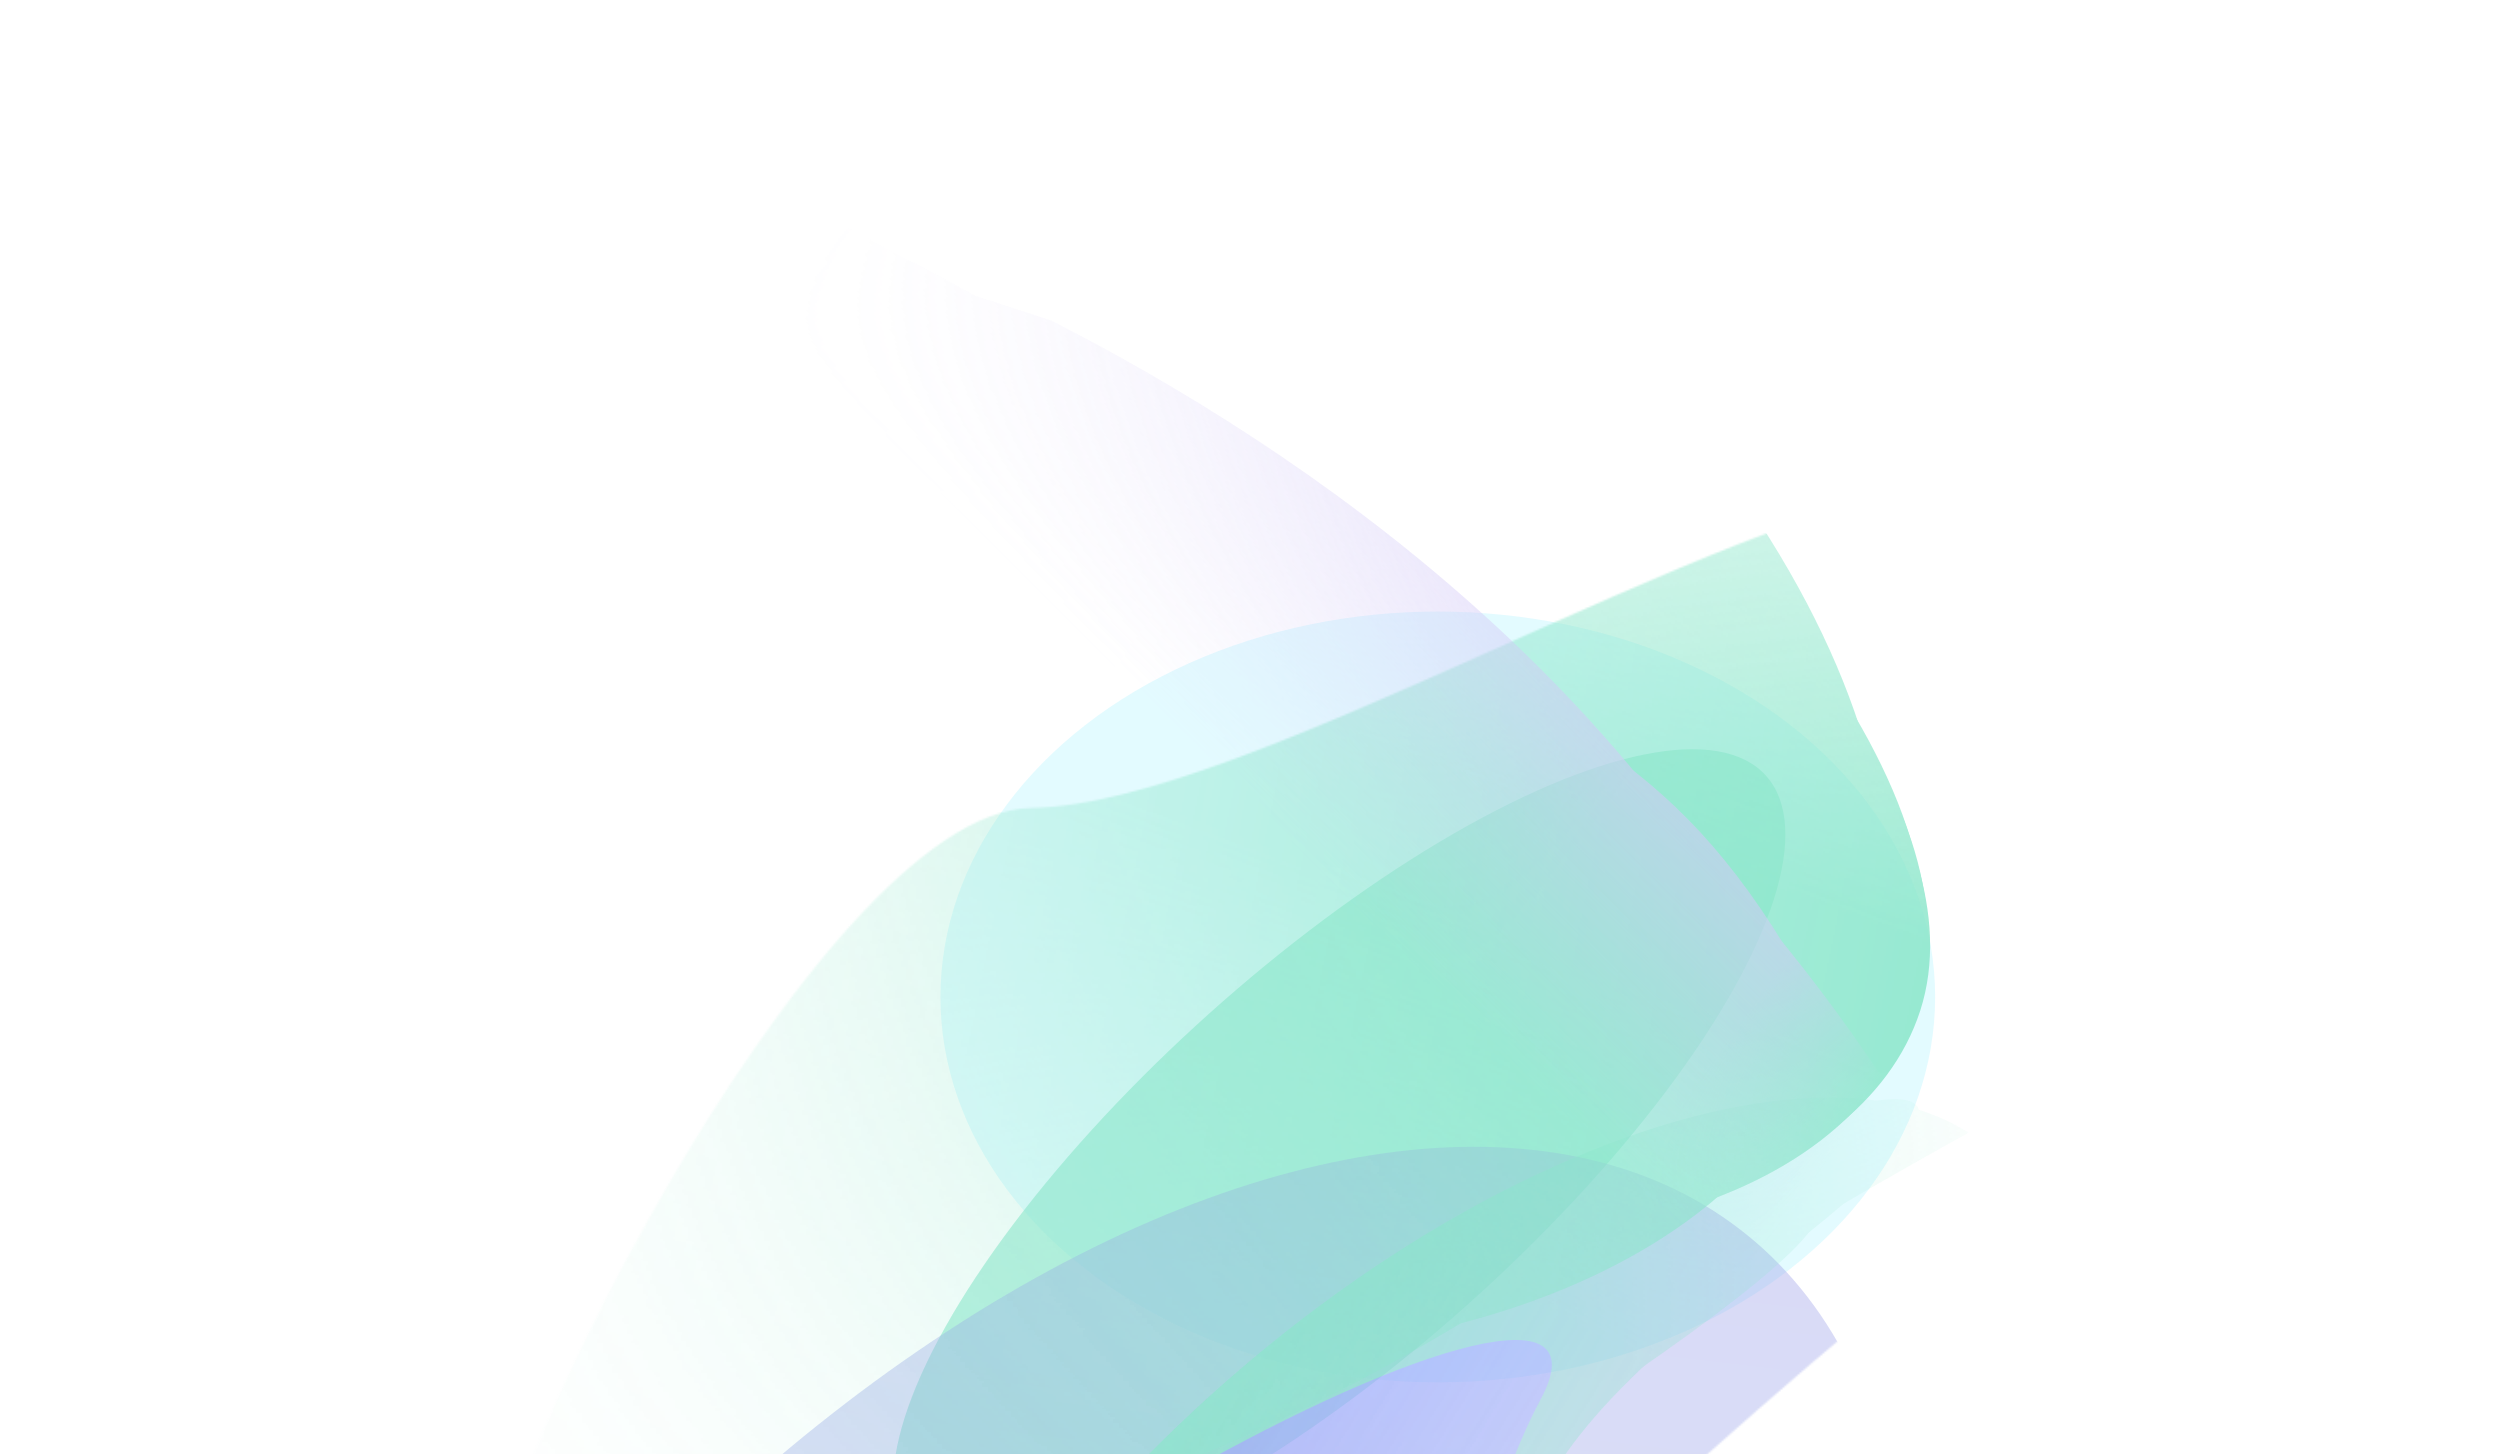 <svg width="1317" height="766" viewBox="0 0 1317 766" fill="none" xmlns="http://www.w3.org/2000/svg">
<g opacity="0.6">
<g filter="url(#filter0_f_489_40269)">
<ellipse cx="757.433" cy="525.193" rx="262.002" ry="203.033" fill="#D1F8FF"/>
</g>
<g opacity="0.6" filter="url(#filter1_f_489_40269)">
<ellipse cx="705.557" cy="610.159" rx="301.868" ry="102.513" transform="rotate(-41.87 705.557 610.159)" fill="#3CD5A6"/>
</g>
<mask id="mask0_489_40269" style="mask-type:alpha" maskUnits="userSpaceOnUse" x="252" y="252" width="1065" height="1306">
<path d="M543.443 425.615C656.894 423.848 901.259 269.3 1032.12 252.516L1317 554.672C966.223 761.551 1267.61 425.615 775.946 877.946C643.845 999.479 716.711 1302.3 832.055 1557.22L467.221 1337.64C358.65 1171.98 260.561 912.431 253.191 864.779C243.979 805.214 429.993 427.382 543.443 425.615Z" fill="#C4C4C4"/>
</mask>
<g mask="url(#mask0_489_40269)">
<g opacity="0.4" filter="url(#filter2_f_489_40269)">
<ellipse cx="537.891" cy="1123.58" rx="608.286" ry="341.364" transform="rotate(-51.05 537.891 1123.58)" fill="url(#paint0_linear_489_40269)"/>
</g>
<mask id="mask1_489_40269" style="mask-type:alpha" maskUnits="userSpaceOnUse" x="-387" y="53" width="1862" height="2081">
<path d="M692.06 53.913L1474.39 471.815L522.495 2133.95L-386.316 1680.89L692.06 53.913Z" fill="url(#paint1_linear_489_40269)"/>
</mask>
<g mask="url(#mask1_489_40269)">
<mask id="mask2_489_40269" style="mask-type:alpha" maskUnits="userSpaceOnUse" x="-231" y="232" width="1475" height="1733">
<path d="M374.202 1964.71C114.343 1795.1 -217.104 1578.66 -230.978 1571.65L638.573 232.837L1243.75 625.898L374.202 1964.71Z" fill="url(#paint2_linear_489_40269)"/>
</mask>
<g mask="url(#mask2_489_40269)">
<path d="M280.128 1017.26C378.202 866.257 553.863 799.835 637.421 854.105C720.979 908.375 790.933 1040.72 685.708 1202.73C633.564 1283.02 626.107 1416.77 522.546 1485.13C417.124 1554.72 317.501 1458.62 275.35 1431.25C191.792 1376.98 182.054 1168.26 280.128 1017.26Z" fill="url(#paint3_linear_489_40269)"/>
<path d="M286.11 1023.71C391.292 861.77 546.682 797.904 618.505 844.553C690.329 891.202 744.9 1013.52 639.718 1175.47C587.595 1255.72 574.189 1385.55 476.496 1457.67C377.048 1531.08 293.423 1445.39 257.192 1421.86C185.368 1375.21 180.928 1185.66 286.11 1023.71Z" fill="url(#paint4_linear_489_40269)"/>
<path d="M289.294 1018.81C407.183 837.302 590.323 771.552 678.873 829.064C767.423 886.577 839.15 1030.53 721.261 1212.04C662.842 1301.99 661.655 1456.5 548.151 1534.72C432.609 1614.35 320.414 1506.31 275.745 1477.3C187.195 1419.79 171.405 1200.32 289.294 1018.81Z" fill="url(#paint5_linear_489_40269)"/>
<g filter="url(#filter5_f_489_40269)">
<path d="M313.391 1004.67C480.662 794.684 1272.46 452.521 819.71 750.963C366.962 1049.41 688.933 1053.32 547.549 1271.01C477.487 1378.88 772.946 1542.37 638.097 1637.01C500.826 1733.36 378.747 1611.89 326.467 1577.93C222.831 1510.62 119.617 1247.94 313.391 1004.67Z" fill="#3CD5A6"/>
</g>
<g filter="url(#filter6_f_489_40269)">
<path d="M404.368 956.413C556.601 722.026 1254.69 424.49 922.508 672.777C590.326 921.065 1053.83 932.202 901.596 1166.59C826.156 1282.74 773.229 1448.88 633.143 1554.11C490.54 1661.22 373.091 1539.52 321.977 1506.33C220.651 1440.52 252.134 1190.8 404.368 956.413Z" fill="#3CD5A6"/>
</g>
<g filter="url(#filter7_f_489_40269)">
<path d="M504.065 891.456C661.384 649.238 933.389 529.416 1037.02 596.727C260.829 1027.07 1170.5 863.366 1013.18 1105.58C935.217 1225.62 880.111 1397.04 735.881 1506.13C589.059 1617.18 469.151 1492.36 416.872 1458.41C313.236 1391.1 346.745 1133.67 504.065 891.456Z" fill="#3CD5A6"/>
</g>
<g filter="url(#filter8_f_489_40269)">
<path d="M283.637 1062.93C421.291 850.99 873.259 621.473 811.802 736.816C750.344 852.16 748.425 1072.06 610.771 1284C542.556 1389.03 662.623 1537.76 529.97 1629.02C394.933 1721.92 272.346 1601.23 220.067 1567.28C116.431 1499.97 145.982 1274.87 283.637 1062.93Z" fill="url(#paint6_linear_489_40269)"/>
</g>
</g>
</g>
<mask id="mask3_489_40269" style="mask-type:alpha" maskUnits="userSpaceOnUse" x="196" y="-463" width="1100" height="1326">
<path d="M196.225 845.986L372.271 -156.624L834.004 -462.892L1295.18 436.343L963.958 862.046L196.225 845.986Z" fill="black"/>
</mask>
<g mask="url(#mask3_489_40269)">
<mask id="mask4_489_40269" style="mask-type:alpha" maskUnits="userSpaceOnUse" x="-63" y="-350" width="1611" height="1602">
<path d="M1547.44 6.351L201.217 -349.168L-62.231 914.786C210.365 1029.39 757.284 1257.22 764.183 1251.67C771.082 1246.12 1289.23 419.146 1547.44 6.351Z" fill="url(#paint7_linear_489_40269)"/>
</mask>
<g mask="url(#mask4_489_40269)">
<mask id="mask5_489_40269" style="mask-type:alpha" maskUnits="userSpaceOnUse" x="56" y="-255" width="1279" height="1532">
<path d="M458.336 -254.015C834.949 -132.114 1315.36 23.458 1334.55 28.189L932.463 1276.61L56.252 994.41L458.336 -254.015Z" fill="url(#paint8_linear_489_40269)"/>
</mask>
<g mask="url(#mask5_489_40269)">
<path d="M1011.61 532.31C980.036 630.337 818.548 669.293 697.568 630.329C576.589 591.365 430.605 500.55 464.479 395.376C481.265 343.257 420.775 253.928 500.963 211.41C582.592 168.128 742.977 235.603 804.005 255.259C924.985 294.223 1043.18 434.284 1011.61 532.31Z" fill="#3CD5A6"/>
<g filter="url(#filter9_f_489_40269)">
<path d="M1009.65 531.356C973.372 643.995 797.62 676.365 663.331 633.114C529.042 589.863 366.499 490.606 402.777 377.967C420.754 322.149 349.321 224.339 437.553 179.561C527.37 133.978 705.58 208.317 773.322 230.135C907.611 273.386 1045.93 418.717 1009.65 531.356Z" fill="#3CD5A6"/>
</g>
<g filter="url(#filter10_f_489_40269)">
<path d="M988.188 528.44C1025.14 595.529 772.3 711.552 644.845 670.503C517.39 629.453 366.341 525.245 409.311 391.829C430.605 325.714 356.071 213.107 444.839 154.999C535.203 95.847 713.96 173.488 778.254 194.196C905.709 235.245 1076.47 474.135 988.188 528.44Z" fill="#3CD5A6"/>
</g>
<g filter="url(#filter11_f_489_40269)">
<path d="M933.555 524.927C856.849 660.792 660.196 730.46 517.765 684.587C375.334 638.714 245.14 515.284 290.654 373.969C313.209 303.94 186.969 163.92 284.693 103.564C384.172 42.124 572.228 123.947 644.077 147.088C786.508 192.961 1022.42 367.535 933.555 524.927Z" fill="#3CD5A6"/>
</g>
<g filter="url(#filter12_f_489_40269)">
<path d="M905.459 601.745C812.439 680.639 558.991 842.738 412.287 795.488C265.582 748.239 293.577 336.306 342.583 184.146C366.868 108.744 340.367 -0.841 442.276 -66.897C546.015 -134.139 696.239 27.269 830.031 158.319C1007.7 332.343 1052.81 539.25 905.459 601.745Z" fill="#3CD5A6"/>
</g>
<g filter="url(#filter13_f_489_40269)">
<path d="M897.994 490.62C847.35 647.863 441.837 850.971 291.787 802.644C141.738 754.317 173.127 437.228 223.771 279.985C248.867 202.063 196.184 -45.352 300.722 -113.864C407.138 -183.606 504.962 -94.173 580.655 -69.794C730.705 -21.468 948.638 333.377 897.994 490.62Z" fill="#3CD5A6"/>
</g>
<g filter="url(#filter14_f_489_40269)">
<path d="M897.994 490.62C847.35 647.863 441.837 850.971 291.787 802.644C141.738 754.317 173.127 437.228 223.771 279.985C248.867 202.063 196.184 -45.352 300.722 -113.864C407.138 -183.606 504.962 -94.173 580.655 -69.794C730.705 -21.468 948.638 333.377 897.994 490.62Z" fill="#3CD5A6"/>
</g>
<g filter="url(#filter15_f_489_40269)">
<path d="M897.994 490.62C847.35 647.863 441.837 850.971 291.787 802.644C141.738 754.317 173.127 437.228 223.771 279.985C248.867 202.063 196.184 -45.352 300.722 -113.864C407.138 -183.606 504.962 -94.173 580.655 -69.794C730.705 -21.468 948.638 333.377 897.994 490.62Z" fill="#3CD5A6"/>
</g>
<g filter="url(#filter16_f_489_40269)">
<path d="M897.994 490.62C847.35 647.863 457.99 869.143 307.941 820.816C157.891 772.489 173.127 437.228 223.771 279.985C248.867 202.063 196.184 -45.352 300.722 -113.864C407.138 -183.606 504.962 -94.173 580.655 -69.794C730.705 -21.468 948.638 333.377 897.994 490.62Z" fill="#3CD5A6"/>
</g>
<g filter="url(#filter17_f_489_40269)">
<path d="M959.796 551.281C915.483 688.869 679.602 743.633 529.552 695.306C379.503 646.979 240.445 522.844 284.758 385.256C306.718 317.075 303.933 198.175 404.744 141.235C507.366 83.273 661.823 167.355 737.515 191.734C887.565 240.061 1004.11 413.693 959.796 551.281Z" fill="#3CD5A6"/>
</g>
</g>
</g>
</g>
</g>
<mask id="mask6_489_40269" style="mask-type:alpha" maskUnits="userSpaceOnUse" x="111" y="-96" width="1193" height="937">
<path d="M111.666 180.102L408.732 -95.19L1303.12 372.928L824.294 840.789L111.666 180.102Z" fill="url(#paint9_linear_489_40269)"/>
</mask>
<g mask="url(#mask6_489_40269)">
<g opacity="0.58">
<mask id="mask7_489_40269" style="mask-type:alpha" maskUnits="userSpaceOnUse" x="-195" y="-231" width="1704" height="1503">
<path d="M-194.086 139.138L448.347 -230.882L1508.46 662.513L1038.38 1271.58L-194.086 139.138Z" fill="url(#paint10_linear_489_40269)"/>
</mask>
<g mask="url(#mask7_489_40269)">
<path d="M963.804 577.026C879.095 365.986 683.916 235.207 553.745 168.83L470.583 141.696L399.836 126.915L267.782 219.066L396.036 446.678L769.974 734.168L933.648 742.957C956.359 742.754 994.184 709.283 963.804 577.026Z" fill="#B5A6F1"/>
<g filter="url(#filter18_f_489_40269)">
<path d="M978.232 571.036C909.167 420.468 850.811 392.546 749.645 341.503L666.483 314.369L595.736 299.589L463.682 391.739L381.714 445.08L755.652 732.57L919.326 741.359C942.036 741.156 1008.61 703.292 978.232 571.036Z" fill="#B5A6F1"/>
</g>
<g filter="url(#filter19_f_489_40269)">
<path d="M1014.01 603.395C857.217 340.576 596.718 215.933 495.552 164.89L446.886 138.57L393.475 118.954L261.421 211.105L389.676 438.717L763.613 726.207L929.923 672.376C952.634 672.173 1044.39 735.651 1014.01 603.395Z" fill="#B5A6F1"/>
</g>
<g filter="url(#filter20_f_489_40269)">
<path d="M1016.59 616.824C797.058 317.422 570.587 183.225 469.42 132.183L420.755 105.863L367.344 86.247L158.709 146.819L445.609 472.61L827.222 910.941L1008.64 853.847C1031.35 853.644 1046.97 749.081 1016.59 616.824Z" fill="#B5A6F1"/>
</g>
</g>
</g>
</g>
</g>
<defs>
<filter id="filter0_f_489_40269" x="308.82" y="135.549" width="897.227" height="779.289" filterUnits="userSpaceOnUse" color-interpolation-filters="sRGB">
<feFlood flood-opacity="0" result="BackgroundImageFix"/>
<feBlend mode="normal" in="SourceGraphic" in2="BackgroundImageFix" result="shape"/>
<feGaussianBlur stdDeviation="93.306" result="effect1_foregroundBlur_489_40269"/>
</filter>
<filter id="filter1_f_489_40269" x="364.952" y="289.074" width="681.21" height="642.169" filterUnits="userSpaceOnUse" color-interpolation-filters="sRGB">
<feFlood flood-opacity="0" result="BackgroundImageFix"/>
<feBlend mode="normal" in="SourceGraphic" in2="BackgroundImageFix" result="shape"/>
<feGaussianBlur stdDeviation="52.785" result="effect1_foregroundBlur_489_40269"/>
</filter>
<filter id="filter2_f_489_40269" x="-174.434" y="357.22" width="1424.65" height="1532.71" filterUnits="userSpaceOnUse" color-interpolation-filters="sRGB">
<feFlood flood-opacity="0" result="BackgroundImageFix"/>
<feBlend mode="normal" in="SourceGraphic" in2="BackgroundImageFix" result="shape"/>
<feGaussianBlur stdDeviation="123.385" result="effect1_foregroundBlur_489_40269"/>
</filter>
<filter id="filter5_f_489_40269" x="163.493" y="593.09" width="835.128" height="1121.23" filterUnits="userSpaceOnUse" color-interpolation-filters="sRGB">
<feFlood flood-opacity="0" result="BackgroundImageFix"/>
<feBlend mode="normal" in="SourceGraphic" in2="BackgroundImageFix" result="shape"/>
<feGaussianBlur stdDeviation="20.444" result="effect1_foregroundBlur_489_40269"/>
</filter>
<filter id="filter6_f_489_40269" x="152.914" y="468.645" width="968.572" height="1239.07" filterUnits="userSpaceOnUse" color-interpolation-filters="sRGB">
<feFlood flood-opacity="0" result="BackgroundImageFix"/>
<feBlend mode="normal" in="SourceGraphic" in2="BackgroundImageFix" result="shape"/>
<feGaussianBlur stdDeviation="55.198" result="effect1_foregroundBlur_489_40269"/>
</filter>
<filter id="filter7_f_489_40269" x="83.451" y="304.228" width="1227.52" height="1520.94" filterUnits="userSpaceOnUse" color-interpolation-filters="sRGB">
<feFlood flood-opacity="0" result="BackgroundImageFix"/>
<feBlend mode="normal" in="SourceGraphic" in2="BackgroundImageFix" result="shape"/>
<feGaussianBlur stdDeviation="136.973" result="effect1_foregroundBlur_489_40269"/>
</filter>
<filter id="filter8_f_489_40269" x="31.27" y="579.163" width="912.992" height="1211.06" filterUnits="userSpaceOnUse" color-interpolation-filters="sRGB">
<feFlood flood-opacity="0" result="BackgroundImageFix"/>
<feBlend mode="normal" in="SourceGraphic" in2="BackgroundImageFix" result="shape"/>
<feGaussianBlur stdDeviation="63.375" result="effect1_foregroundBlur_489_40269"/>
</filter>
<filter id="filter9_f_489_40269" x="389.152" y="161.821" width="629.589" height="492.958" filterUnits="userSpaceOnUse" color-interpolation-filters="sRGB">
<feFlood flood-opacity="0" result="BackgroundImageFix"/>
<feBlend mode="normal" in="SourceGraphic" in2="BackgroundImageFix" result="shape"/>
<feGaussianBlur stdDeviation="1.61" result="effect1_foregroundBlur_489_40269"/>
</filter>
<filter id="filter10_f_489_40269" x="388.848" y="121.918" width="634.949" height="568.43" filterUnits="userSpaceOnUse" color-interpolation-filters="sRGB">
<feFlood flood-opacity="0" result="BackgroundImageFix"/>
<feBlend mode="normal" in="SourceGraphic" in2="BackgroundImageFix" result="shape"/>
<feGaussianBlur stdDeviation="5.634" result="effect1_foregroundBlur_489_40269"/>
</filter>
<filter id="filter11_f_489_40269" x="230.986" y="65.045" width="738.145" height="649.712" filterUnits="userSpaceOnUse" color-interpolation-filters="sRGB">
<feFlood flood-opacity="0" result="BackgroundImageFix"/>
<feBlend mode="normal" in="SourceGraphic" in2="BackgroundImageFix" result="shape"/>
<feGaussianBlur stdDeviation="8.049" result="effect1_foregroundBlur_489_40269"/>
</filter>
<filter id="filter12_f_489_40269" x="259.722" y="-126.139" width="777.512" height="973.568" filterUnits="userSpaceOnUse" color-interpolation-filters="sRGB">
<feFlood flood-opacity="0" result="BackgroundImageFix"/>
<feBlend mode="normal" in="SourceGraphic" in2="BackgroundImageFix" result="shape"/>
<feGaussianBlur stdDeviation="21.731" result="effect1_foregroundBlur_489_40269"/>
</filter>
<filter id="filter13_f_489_40269" x="59.889" y="-261.944" width="967.564" height="1193.83" filterUnits="userSpaceOnUse" color-interpolation-filters="sRGB">
<feFlood flood-opacity="0" result="BackgroundImageFix"/>
<feBlend mode="normal" in="SourceGraphic" in2="BackgroundImageFix" result="shape"/>
<feGaussianBlur stdDeviation="60.993" result="effect1_foregroundBlur_489_40269"/>
</filter>
<filter id="filter14_f_489_40269" x="59.889" y="-261.944" width="967.564" height="1193.83" filterUnits="userSpaceOnUse" color-interpolation-filters="sRGB">
<feFlood flood-opacity="0" result="BackgroundImageFix"/>
<feBlend mode="normal" in="SourceGraphic" in2="BackgroundImageFix" result="shape"/>
<feGaussianBlur stdDeviation="60.993" result="effect1_foregroundBlur_489_40269"/>
</filter>
<filter id="filter15_f_489_40269" x="59.889" y="-261.944" width="967.564" height="1193.83" filterUnits="userSpaceOnUse" color-interpolation-filters="sRGB">
<feFlood flood-opacity="0" result="BackgroundImageFix"/>
<feBlend mode="normal" in="SourceGraphic" in2="BackgroundImageFix" result="shape"/>
<feGaussianBlur stdDeviation="60.993" result="effect1_foregroundBlur_489_40269"/>
</filter>
<filter id="filter16_f_489_40269" x="66.299" y="-261.944" width="961.154" height="1211.51" filterUnits="userSpaceOnUse" color-interpolation-filters="sRGB">
<feFlood flood-opacity="0" result="BackgroundImageFix"/>
<feBlend mode="normal" in="SourceGraphic" in2="BackgroundImageFix" result="shape"/>
<feGaussianBlur stdDeviation="60.993" result="effect1_foregroundBlur_489_40269"/>
</filter>
<filter id="filter17_f_489_40269" x="226.492" y="71.341" width="792.725" height="691.128" filterUnits="userSpaceOnUse" color-interpolation-filters="sRGB">
<feFlood flood-opacity="0" result="BackgroundImageFix"/>
<feBlend mode="normal" in="SourceGraphic" in2="BackgroundImageFix" result="shape"/>
<feGaussianBlur stdDeviation="24.951" result="effect1_foregroundBlur_489_40269"/>
</filter>
<filter id="filter18_f_489_40269" x="333.768" y="251.643" width="700.212" height="537.662" filterUnits="userSpaceOnUse" color-interpolation-filters="sRGB">
<feFlood flood-opacity="0" result="BackgroundImageFix"/>
<feBlend mode="normal" in="SourceGraphic" in2="BackgroundImageFix" result="shape"/>
<feGaussianBlur stdDeviation="23.973" result="effect1_foregroundBlur_489_40269"/>
</filter>
<filter id="filter19_f_489_40269" x="213.476" y="71.008" width="854.586" height="703.144" filterUnits="userSpaceOnUse" color-interpolation-filters="sRGB">
<feFlood flood-opacity="0" result="BackgroundImageFix"/>
<feBlend mode="normal" in="SourceGraphic" in2="BackgroundImageFix" result="shape"/>
<feGaussianBlur stdDeviation="23.973" result="effect1_foregroundBlur_489_40269"/>
</filter>
<filter id="filter20_f_489_40269" x="22.543" y="-49.919" width="1147.08" height="1097.03" filterUnits="userSpaceOnUse" color-interpolation-filters="sRGB">
<feFlood flood-opacity="0" result="BackgroundImageFix"/>
<feBlend mode="normal" in="SourceGraphic" in2="BackgroundImageFix" result="shape"/>
<feGaussianBlur stdDeviation="68.083" result="effect1_foregroundBlur_489_40269"/>
</filter>
<linearGradient id="paint0_linear_489_40269" x1="1146.18" y1="782.213" x2="61.301" y2="1465.45" gradientUnits="userSpaceOnUse">
<stop stop-color="#6045CF"/>
<stop offset="0.203" stop-color="#606CDC"/>
<stop offset="0.542" stop-color="#4B8ECB"/>
<stop offset="1" stop-color="#32D3A1"/>
</linearGradient>
<linearGradient id="paint1_linear_489_40269" x1="1044.46" y1="474.411" x2="303.399" y2="1756.54" gradientUnits="userSpaceOnUse">
<stop stop-color="#C4C4C4" stop-opacity="0"/>
<stop offset="0.203" stop-color="#C4C4C4"/>
<stop offset="0.554" stop-color="#C4C4C4"/>
<stop offset="1" stop-color="#C4C4C4" stop-opacity="0"/>
</linearGradient>
<linearGradient id="paint2_linear_489_40269" x1="228.454" y1="1074.15" x2="663.666" y2="1342.92" gradientUnits="userSpaceOnUse">
<stop stop-color="#C4C4C4"/>
<stop offset="1" stop-color="#C4C4C4" stop-opacity="0"/>
</linearGradient>
<linearGradient id="paint3_linear_489_40269" x1="88.2" y1="1312.76" x2="632.509" y2="1501.96" gradientUnits="userSpaceOnUse">
<stop stop-color="#6045CF"/>
<stop offset="0.203" stop-color="#606CDC"/>
<stop offset="0.542" stop-color="#4B8ECB"/>
<stop offset="1" stop-color="#32D3A1"/>
</linearGradient>
<linearGradient id="paint4_linear_489_40269" x1="94.26" y1="1319.1" x2="562.191" y2="1498.66" gradientUnits="userSpaceOnUse">
<stop stop-color="#6045CF"/>
<stop offset="0.203" stop-color="#606CDC"/>
<stop offset="0.542" stop-color="#4B8ECB"/>
<stop offset="1" stop-color="#32D3A1"/>
</linearGradient>
<linearGradient id="paint5_linear_489_40269" x1="74.268" y1="1349.88" x2="662.618" y2="1559.67" gradientUnits="userSpaceOnUse">
<stop stop-color="#6045CF"/>
<stop offset="0.203" stop-color="#606CDC"/>
<stop offset="0.542" stop-color="#4B8ECB"/>
<stop offset="1" stop-color="#32D3A1"/>
</linearGradient>
<linearGradient id="paint6_linear_489_40269" x1="349.796" y1="1599.94" x2="857.034" y2="818.966" gradientUnits="userSpaceOnUse">
<stop offset="0.562" stop-color="#6941C6"/>
<stop offset="1" stop-color="#5A76FF"/>
</linearGradient>
<linearGradient id="paint7_linear_489_40269" x1="652.555" y1="-110.913" x2="295.707" y2="857.425" gradientUnits="userSpaceOnUse">
<stop stop-color="#C4C4C4" stop-opacity="0"/>
<stop offset="0.431" stop-color="#C4C4C4"/>
<stop offset="0.499" stop-color="#C4C4C4"/>
<stop offset="1" stop-color="#C4C4C4" stop-opacity="0"/>
</linearGradient>
<linearGradient id="paint8_linear_489_40269" x1="1143.76" y1="538.905" x2="250.764" y2="359.724" gradientUnits="userSpaceOnUse">
<stop stop-color="#C4C4C4"/>
<stop offset="1" stop-color="#C4C4C4" stop-opacity="0"/>
</linearGradient>
<linearGradient id="paint9_linear_489_40269" x1="937.85" y1="646.522" x2="360.386" y2="229.118" gradientUnits="userSpaceOnUse">
<stop stop-color="#C4C4C4" stop-opacity="0"/>
<stop offset="0.113" stop-color="#C4C4C4"/>
<stop offset="0.284" stop-color="#C4C4C4"/>
<stop offset="1" stop-color="#C4C4C4" stop-opacity="0"/>
</linearGradient>
<linearGradient id="paint10_linear_489_40269" x1="797.131" y1="294.177" x2="663.248" y2="429.066" gradientUnits="userSpaceOnUse">
<stop offset="0.155" stop-color="#C4C4C4"/>
<stop offset="1" stop-color="#C4C4C4" stop-opacity="0"/>
</linearGradient>
</defs>
</svg>
